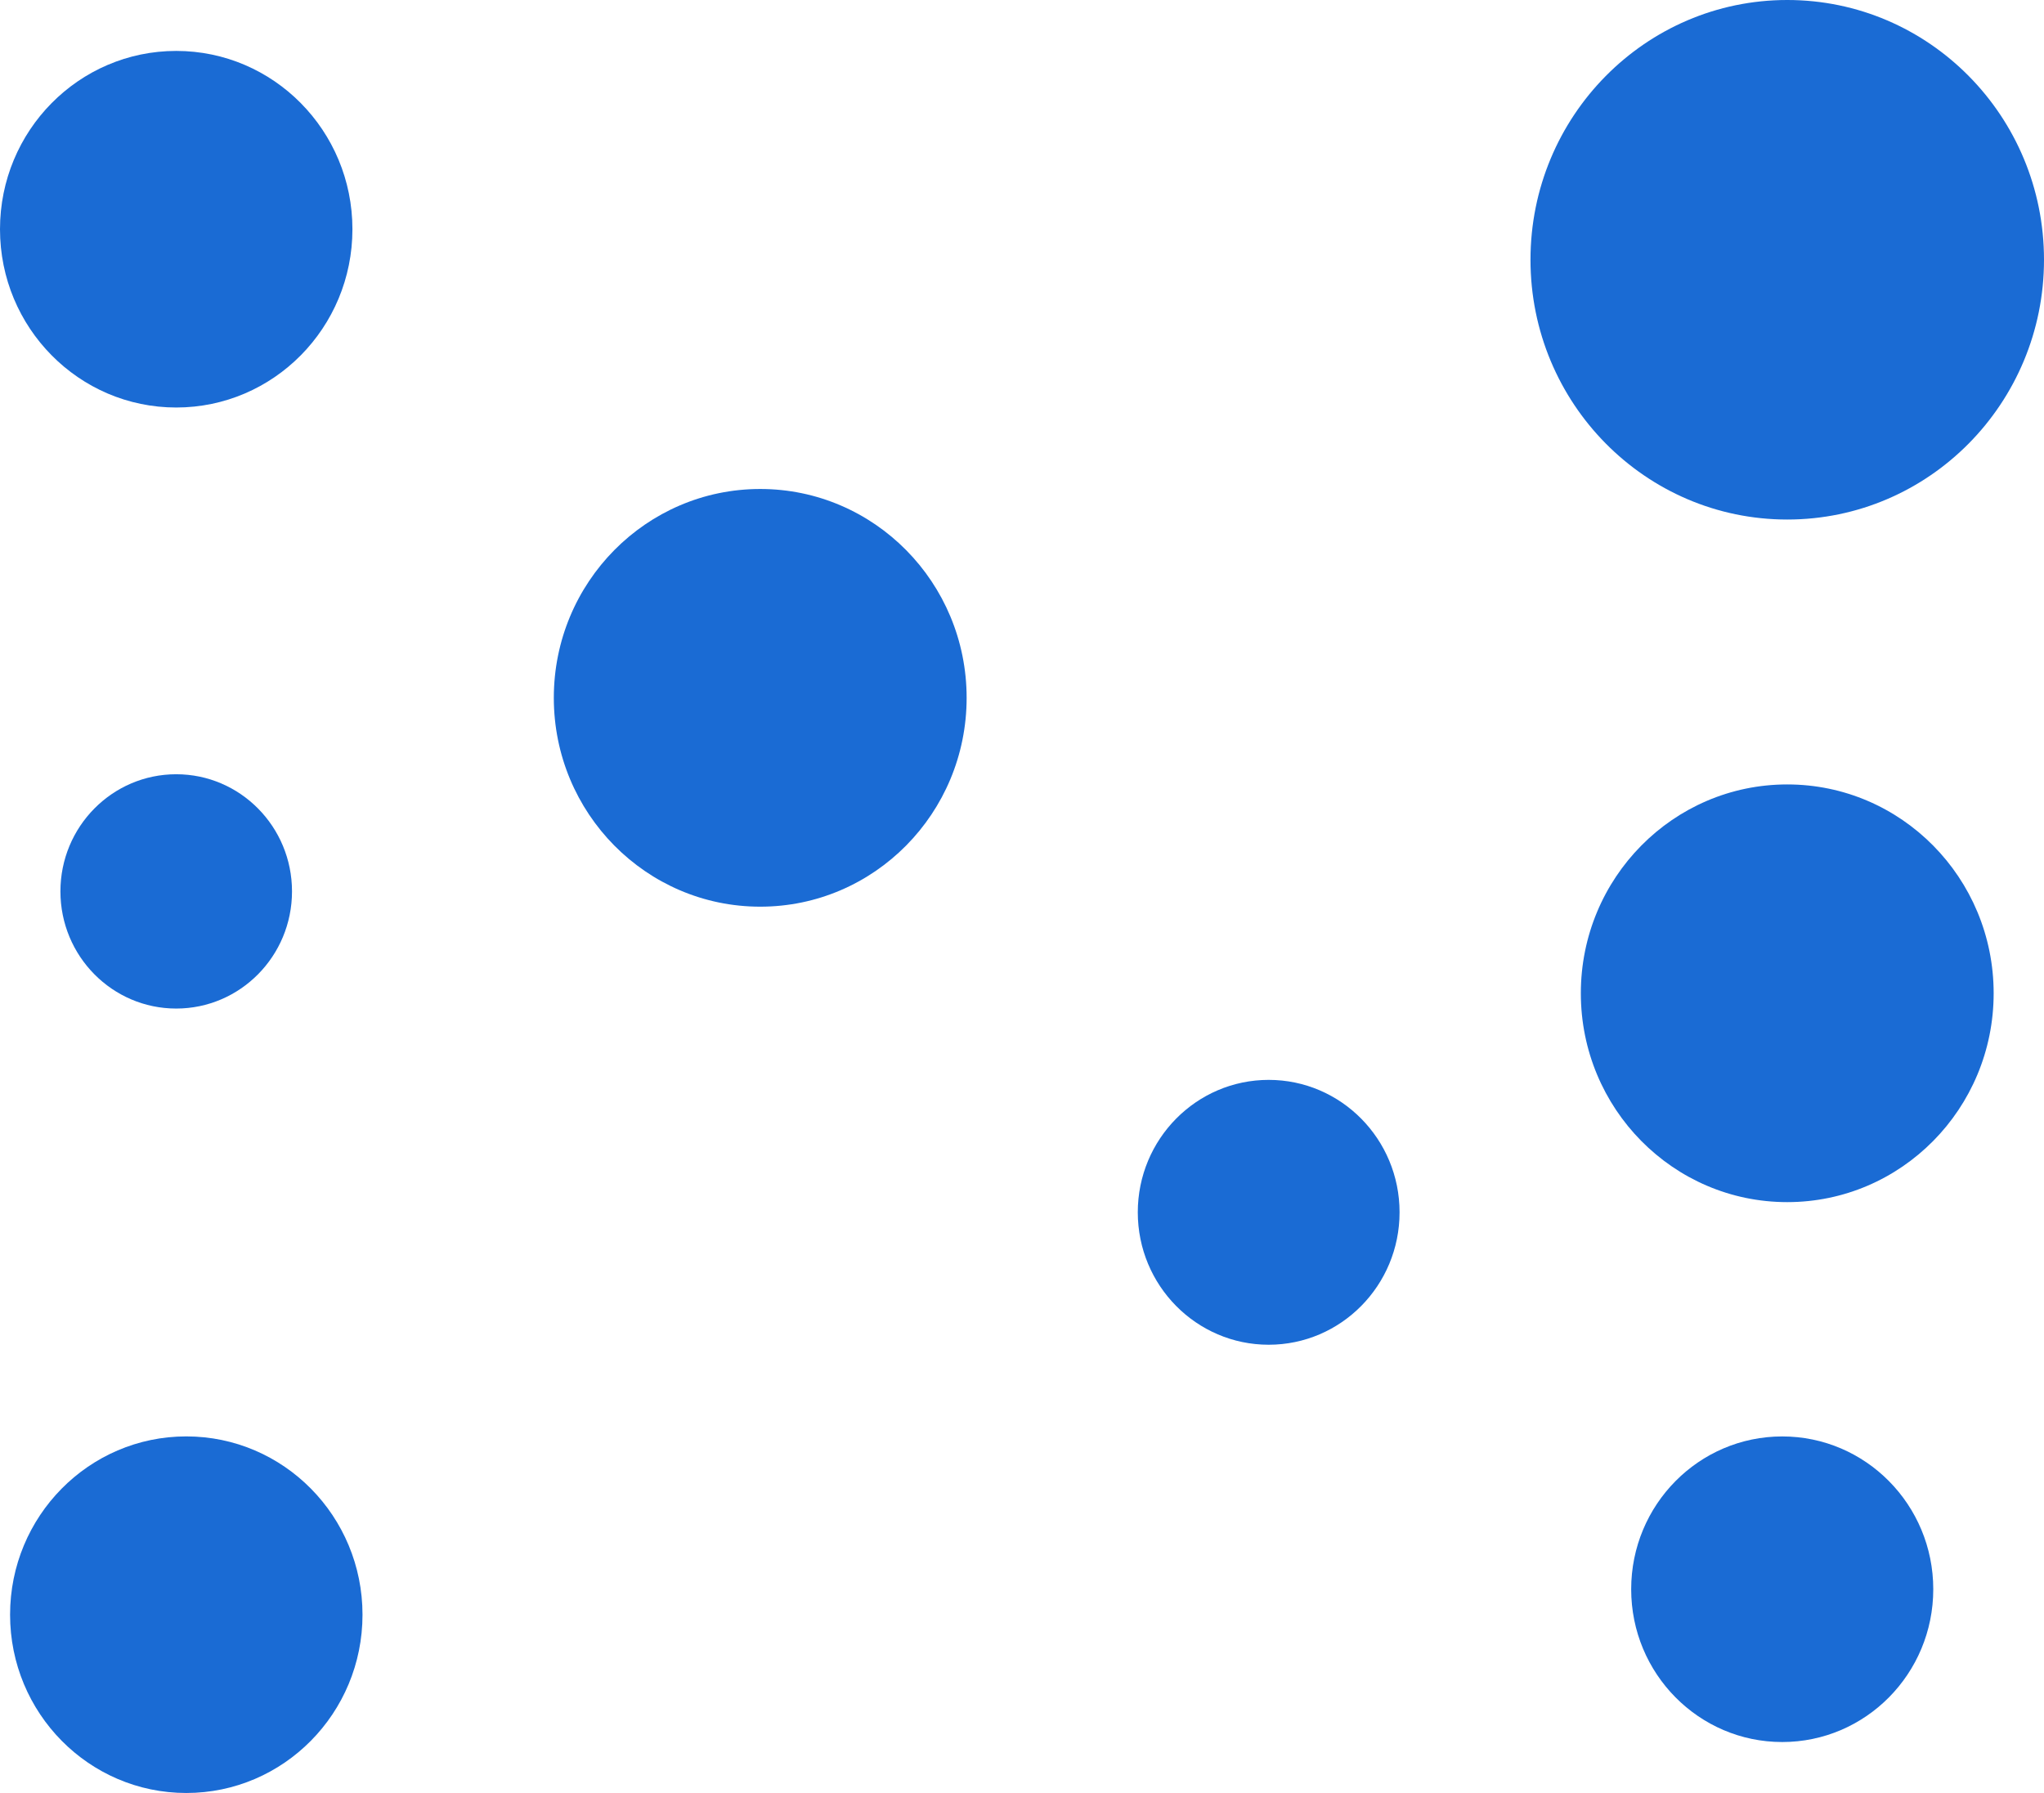 <?xml version="1.0" encoding="UTF-8"?>
<svg width="57px" height="50px" viewBox="0 0 57 50" version="1.1" xmlns="http://www.w3.org/2000/svg" xmlns:xlink="http://www.w3.org/1999/xlink">
    <!-- Generator: Sketch 51.2 (57519) - http://www.bohemiancoding.com/sketch -->
    <title>nscn-logo-blue-dots</title>
    <desc>Created with Sketch.</desc>
    <defs></defs>
    <g id="Moodboard" stroke="none" stroke-width="1" fill="none" fill-rule="evenodd">
        <g id="n-dots-logo" transform="translate(-768, -158)" fill="#1A6BD4">
            <g id="N-dots" transform="translate(768, 158)">
                <ellipse id="Oval-4" cx="5.195" cy="45.028" rx="4.914" ry="4.972"></ellipse>
                <ellipse id="Oval-4-Copy-3" cx="4.914" cy="6.392" rx="4.914" ry="4.972"></ellipse>
                <ellipse id="Oval-4-Copy-4" cx="21.2" cy="19.46" rx="5.756" ry="5.824"></ellipse>
                <ellipse id="Oval-4-Copy-6" cx="49.84" cy="27.699" rx="5.756" ry="5.824"></ellipse>
                <ellipse id="Oval-4-Copy-5" cx="49.84" cy="7.244" rx="7.16" ry="7.244"></ellipse>
                <ellipse id="Oval-4-Copy" cx="4.914" cy="24.858" rx="3.229" ry="3.267"></ellipse>
                <ellipse id="Oval-4-Copy-2" cx="35.379" cy="33.807" rx="3.65" ry="3.693"></ellipse>
                <ellipse id="Oval-4-Copy-7" cx="49.7" cy="44.318" rx="4.212" ry="4.261"></ellipse>
            </g>
        </g>
    </g>
</svg>